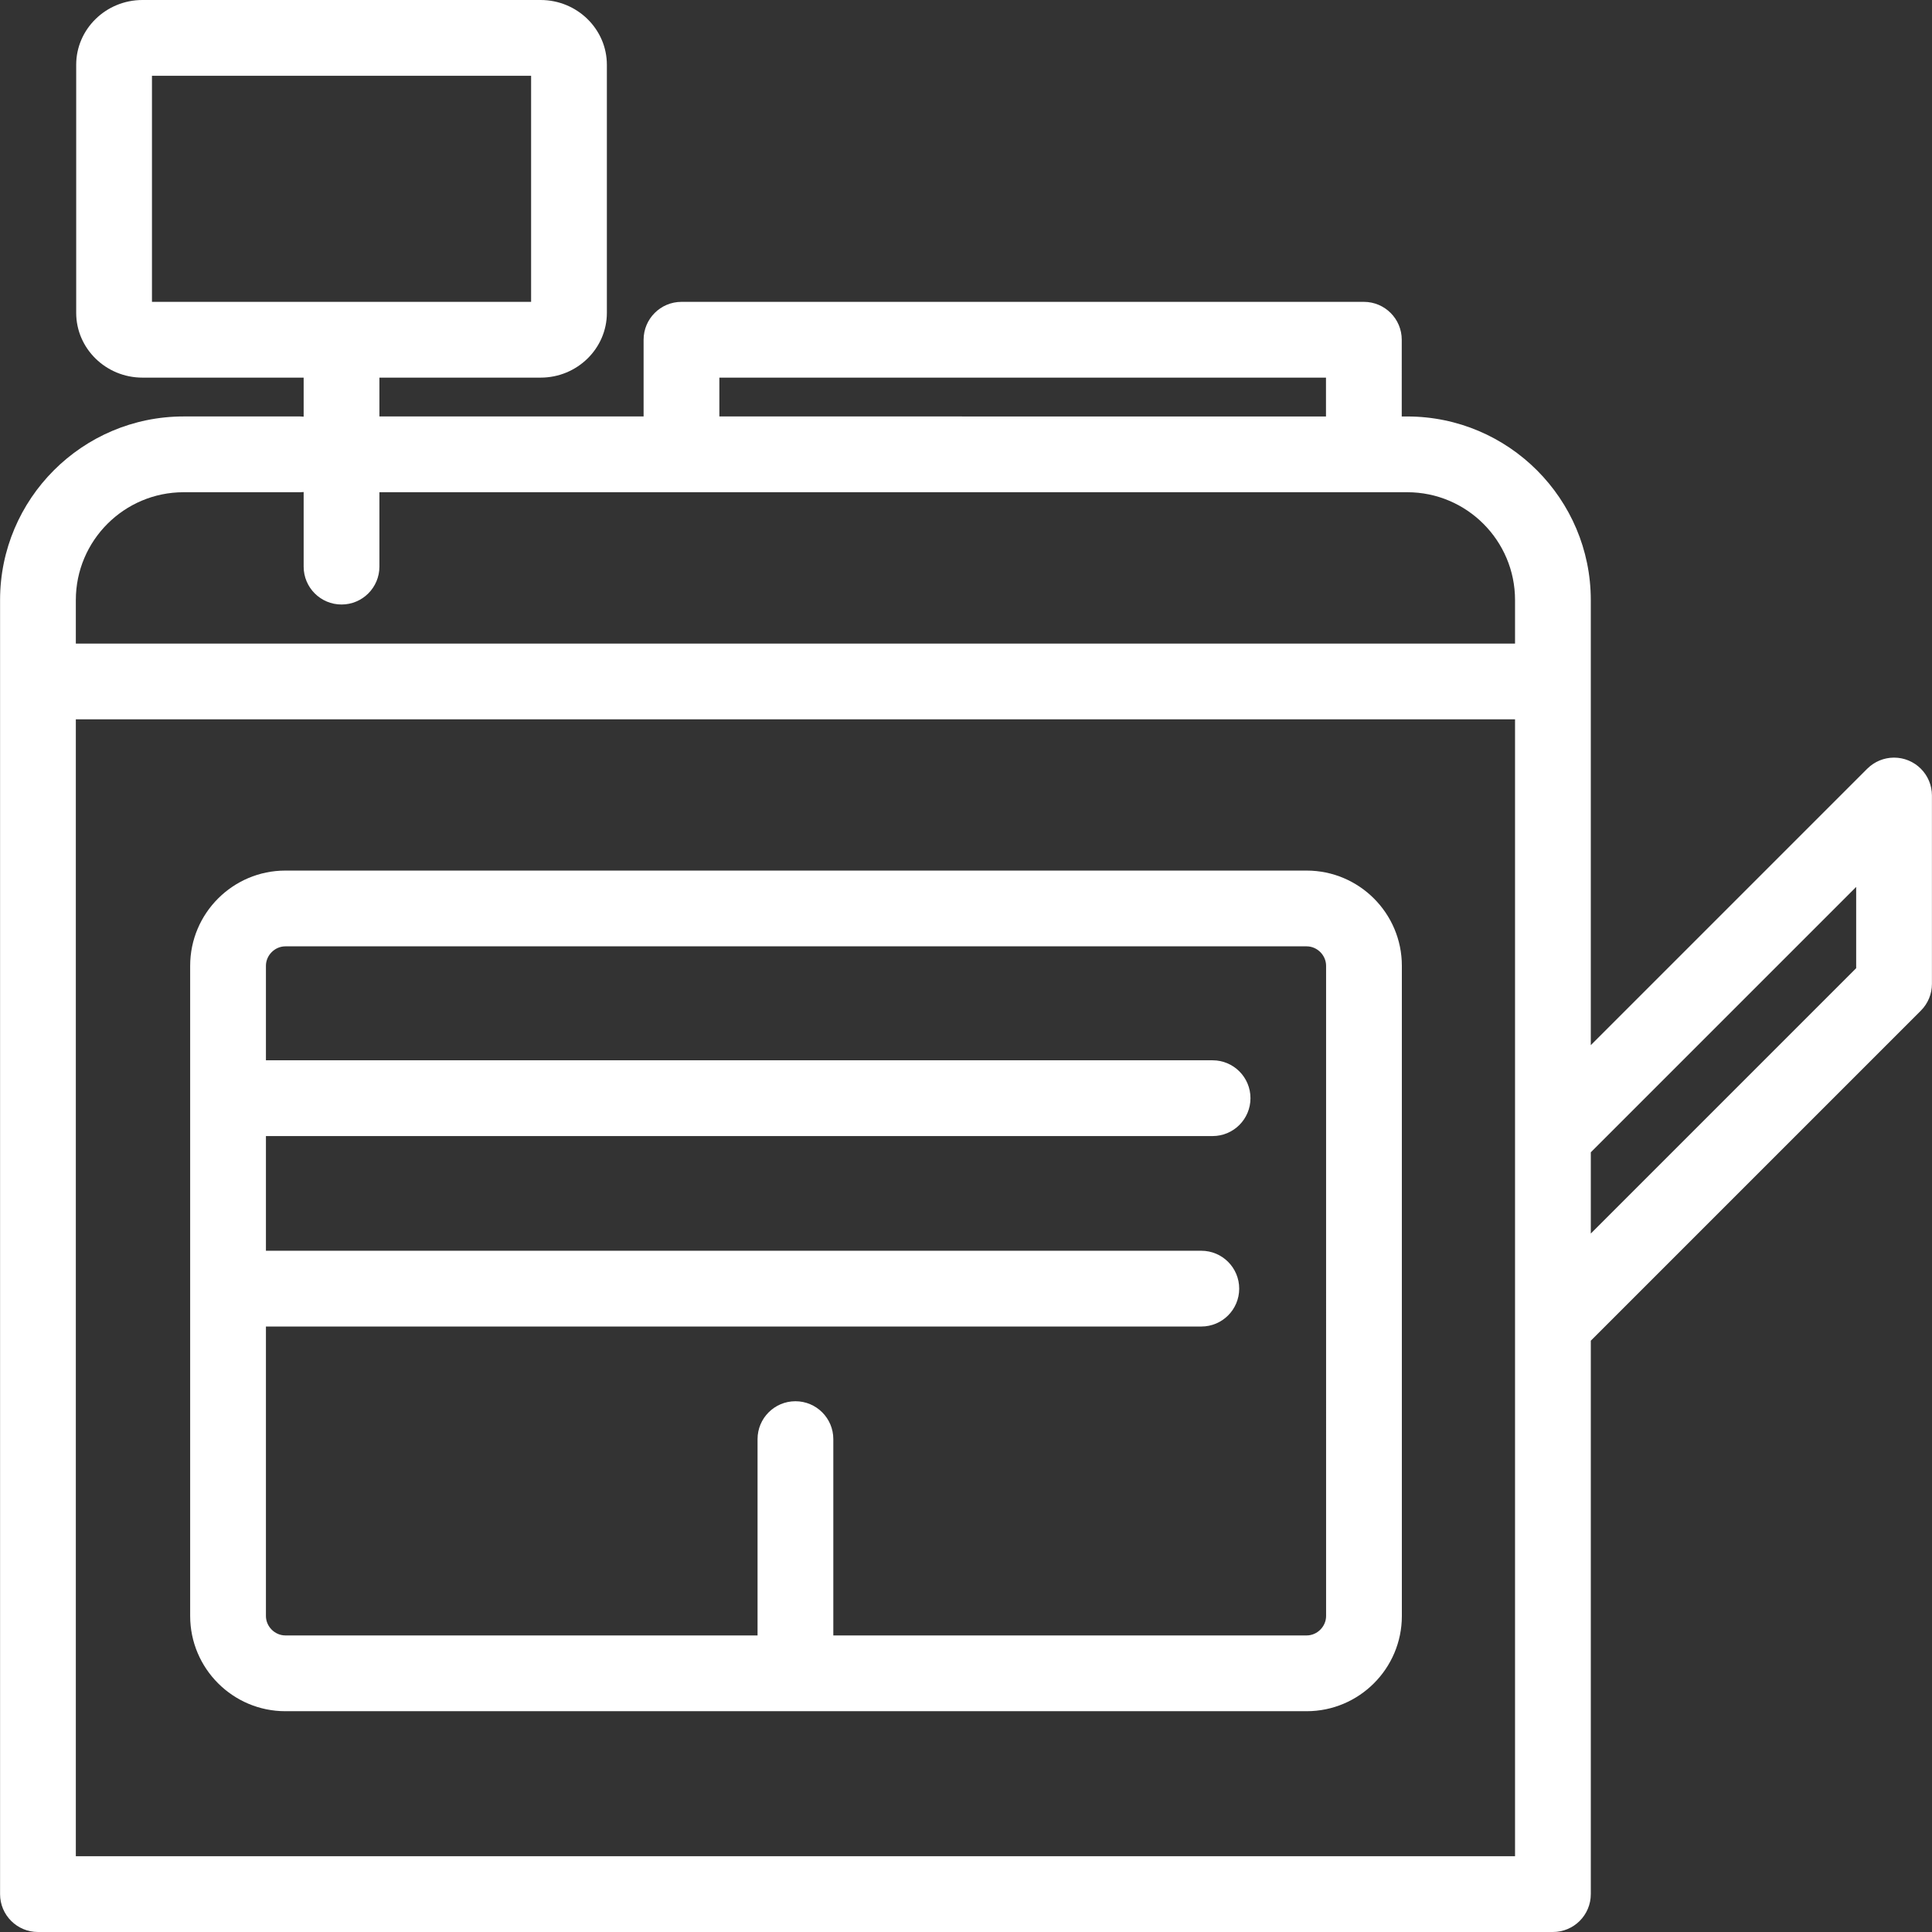 <?xml version="1.0" encoding="iso-8859-1"?>
<!-- Generator: Adobe Illustrator 17.1.0, SVG Export Plug-In . SVG Version: 6.00 Build 0)  -->
<!DOCTYPE svg PUBLIC "-//W3C//DTD SVG 1.1//EN" "http://www.w3.org/Graphics/SVG/1.1/DTD/svg11.dtd">
<svg version="1.1" id="Capa_1" xmlns="http://www.w3.org/2000/svg" xmlns:xlink="http://www.w3.org/1999/xlink" x="0px" y="0px"
	 viewBox="0 0 407.989 407.989" style="enable-background:new 0 0 407.989 407.989;" xml:space="preserve">
<rect x="0" y="0" width="407.989" height="407.989" fill="#333333" stroke="none"/>
<g>
	<path style="fill:#fff;" d="M275.931,183.844H60.264c-11.086,0-20.106,9.02-20.106,20.106v137.306c0,11.086,9.02,20.106,20.106,20.106h215.667
		c11.086,0,20.106-9.02,20.106-20.106V203.95C296.037,192.863,287.017,183.844,275.931,183.844z M280.037,341.256
		c0,2.226-1.88,4.106-4.106,4.106h-99.956v-41.456c0-4.418-3.582-8-8-8s-8,3.582-8,8v41.456H60.264c-2.226,0-4.106-1.88-4.106-4.106
		v-61.129h197.53c4.418,0,8-3.582,8-8s-3.582-8-8-8H56.158v-24.22h199.911c4.418,0,8-3.582,8-8s-3.582-8-8-8H56.158V203.95
		c0-2.226,1.88-4.106,4.106-4.106h215.667c2.226,0,4.106,1.88,4.106,4.106V341.256z"/>
	<path style="fill:#fff;" d="M406.629,212.209c0.074-0.11,0.138-0.225,0.205-0.338c0.066-0.11,0.135-0.218,0.196-0.332
		c0.063-0.118,0.117-0.24,0.174-0.361c0.055-0.115,0.112-0.229,0.161-0.347c0.049-0.119,0.089-0.24,0.132-0.361
		c0.045-0.126,0.093-0.25,0.132-0.378c0.037-0.122,0.064-0.245,0.095-0.368c0.033-0.13,0.069-0.258,0.095-0.391
		c0.029-0.144,0.046-0.29,0.066-0.435c0.016-0.113,0.038-0.224,0.049-0.338c0.026-0.264,0.04-0.528,0.04-0.793v-39.779
		c0-0.265-0.014-0.529-0.04-0.793c-0.011-0.114-0.033-0.225-0.049-0.338c-0.021-0.145-0.038-0.291-0.066-0.435
		c-0.026-0.132-0.063-0.261-0.095-0.391c-0.031-0.123-0.058-0.246-0.095-0.368c-0.039-0.129-0.087-0.252-0.132-0.378
		c-0.043-0.121-0.083-0.242-0.132-0.361c-0.049-0.118-0.107-0.232-0.161-0.347c-0.057-0.121-0.111-0.243-0.174-0.361
		c-0.061-0.114-0.13-0.222-0.196-0.332c-0.068-0.113-0.132-0.228-0.205-0.338c-0.083-0.124-0.175-0.241-0.265-0.361
		c-0.067-0.089-0.129-0.181-0.201-0.268c-0.335-0.409-0.71-0.784-1.119-1.119c-0.084-0.069-0.172-0.128-0.258-0.193
		c-0.123-0.093-0.243-0.187-0.371-0.273c-0.107-0.072-0.219-0.133-0.328-0.199c-0.114-0.068-0.225-0.14-0.343-0.203
		c-0.113-0.061-0.23-0.112-0.346-0.167c-0.121-0.057-0.24-0.117-0.364-0.169c-0.112-0.046-0.226-0.083-0.339-0.124
		c-0.133-0.048-0.264-0.099-0.4-0.14c-0.113-0.034-0.227-0.059-0.341-0.088c-0.139-0.035-0.276-0.074-0.418-0.102
		c-0.13-0.026-0.261-0.041-0.392-0.06c-0.127-0.019-0.253-0.043-0.382-0.055c-0.232-0.023-0.465-0.033-0.698-0.035
		c-0.03,0-0.059-0.004-0.089-0.004s-0.059,0.004-0.089,0.004c-0.233,0.003-0.466,0.012-0.698,0.035
		c-0.129,0.013-0.255,0.036-0.382,0.055c-0.131,0.019-0.262,0.034-0.392,0.06c-0.142,0.028-0.279,0.067-0.418,0.102
		c-0.114,0.029-0.228,0.054-0.341,0.088c-0.136,0.041-0.267,0.092-0.4,0.14c-0.113,0.041-0.227,0.078-0.339,0.124
		c-0.124,0.051-0.243,0.112-0.364,0.169c-0.116,0.055-0.232,0.106-0.346,0.167c-0.117,0.063-0.229,0.134-0.343,0.203
		c-0.11,0.066-0.221,0.128-0.328,0.199c-0.128,0.086-0.249,0.18-0.371,0.273c-0.086,0.065-0.174,0.124-0.258,0.193
		c-0.206,0.169-0.404,0.347-0.592,0.535l-58.378,58.378v-94.003c0-21.374-17.388-38.762-38.762-38.762h-1.161V71.745
		c0-4.418-3.582-8-8-8H143.912c-4.418,0-8,3.582-8,8v16.201h-55.79v-8.201h34.037c7.718,0,13.997-6.139,13.997-13.684V13.684
		C128.156,6.139,121.877,0,114.159,0H30.086C22.368,0,16.09,6.139,16.09,13.684v52.377c0,7.545,6.279,13.684,13.996,13.684h34.037
		v8.242c-0.243-0.022-0.488-0.042-0.737-0.042h-24.61c-21.374,0-38.762,17.388-38.762,38.762v273.282c0,4.418,3.582,8,8,8h319.923
		c4.418,0,8-3.582,8-8V283.121l69.691-69.691c0.188-0.188,0.366-0.385,0.535-0.591c0.072-0.087,0.133-0.179,0.201-0.268
		C406.454,212.451,406.546,212.334,406.629,212.209z M32.09,16h80.066v47.745H32.09V16z M151.912,79.745h128.102v8.201H151.912
		V79.745z M38.776,103.946h24.61c0.249,0,0.493-0.019,0.737-0.042v15.752c0,4.418,3.582,8,8,8s8-3.582,8-8v-15.71h63.79h144.102
		h9.161c12.551,0,22.762,10.211,22.762,22.762v9.199H16.014v-9.199C16.014,114.157,26.225,103.946,38.776,103.946z M16.014,391.989
		V151.906h303.923v88.115c0,0.002,0,0.003,0,0.005v39.779c0,0.002,0,0.003,0,0.005v112.179H16.014z M335.937,243.337l56.039-56.039
		v17.157l-56.039,56.039V243.337z"/>
</g>
<g>
</g>
<g>
</g>
<g>
</g>
<g>
</g>
<g>
</g>
<g>
</g>
<g>
</g>
<g>
</g>
<g>
</g>
<g>
</g>
<g>
</g>
<g>
</g>
<g>
</g>
<g>
</g>
<g>
</g>
</svg>
